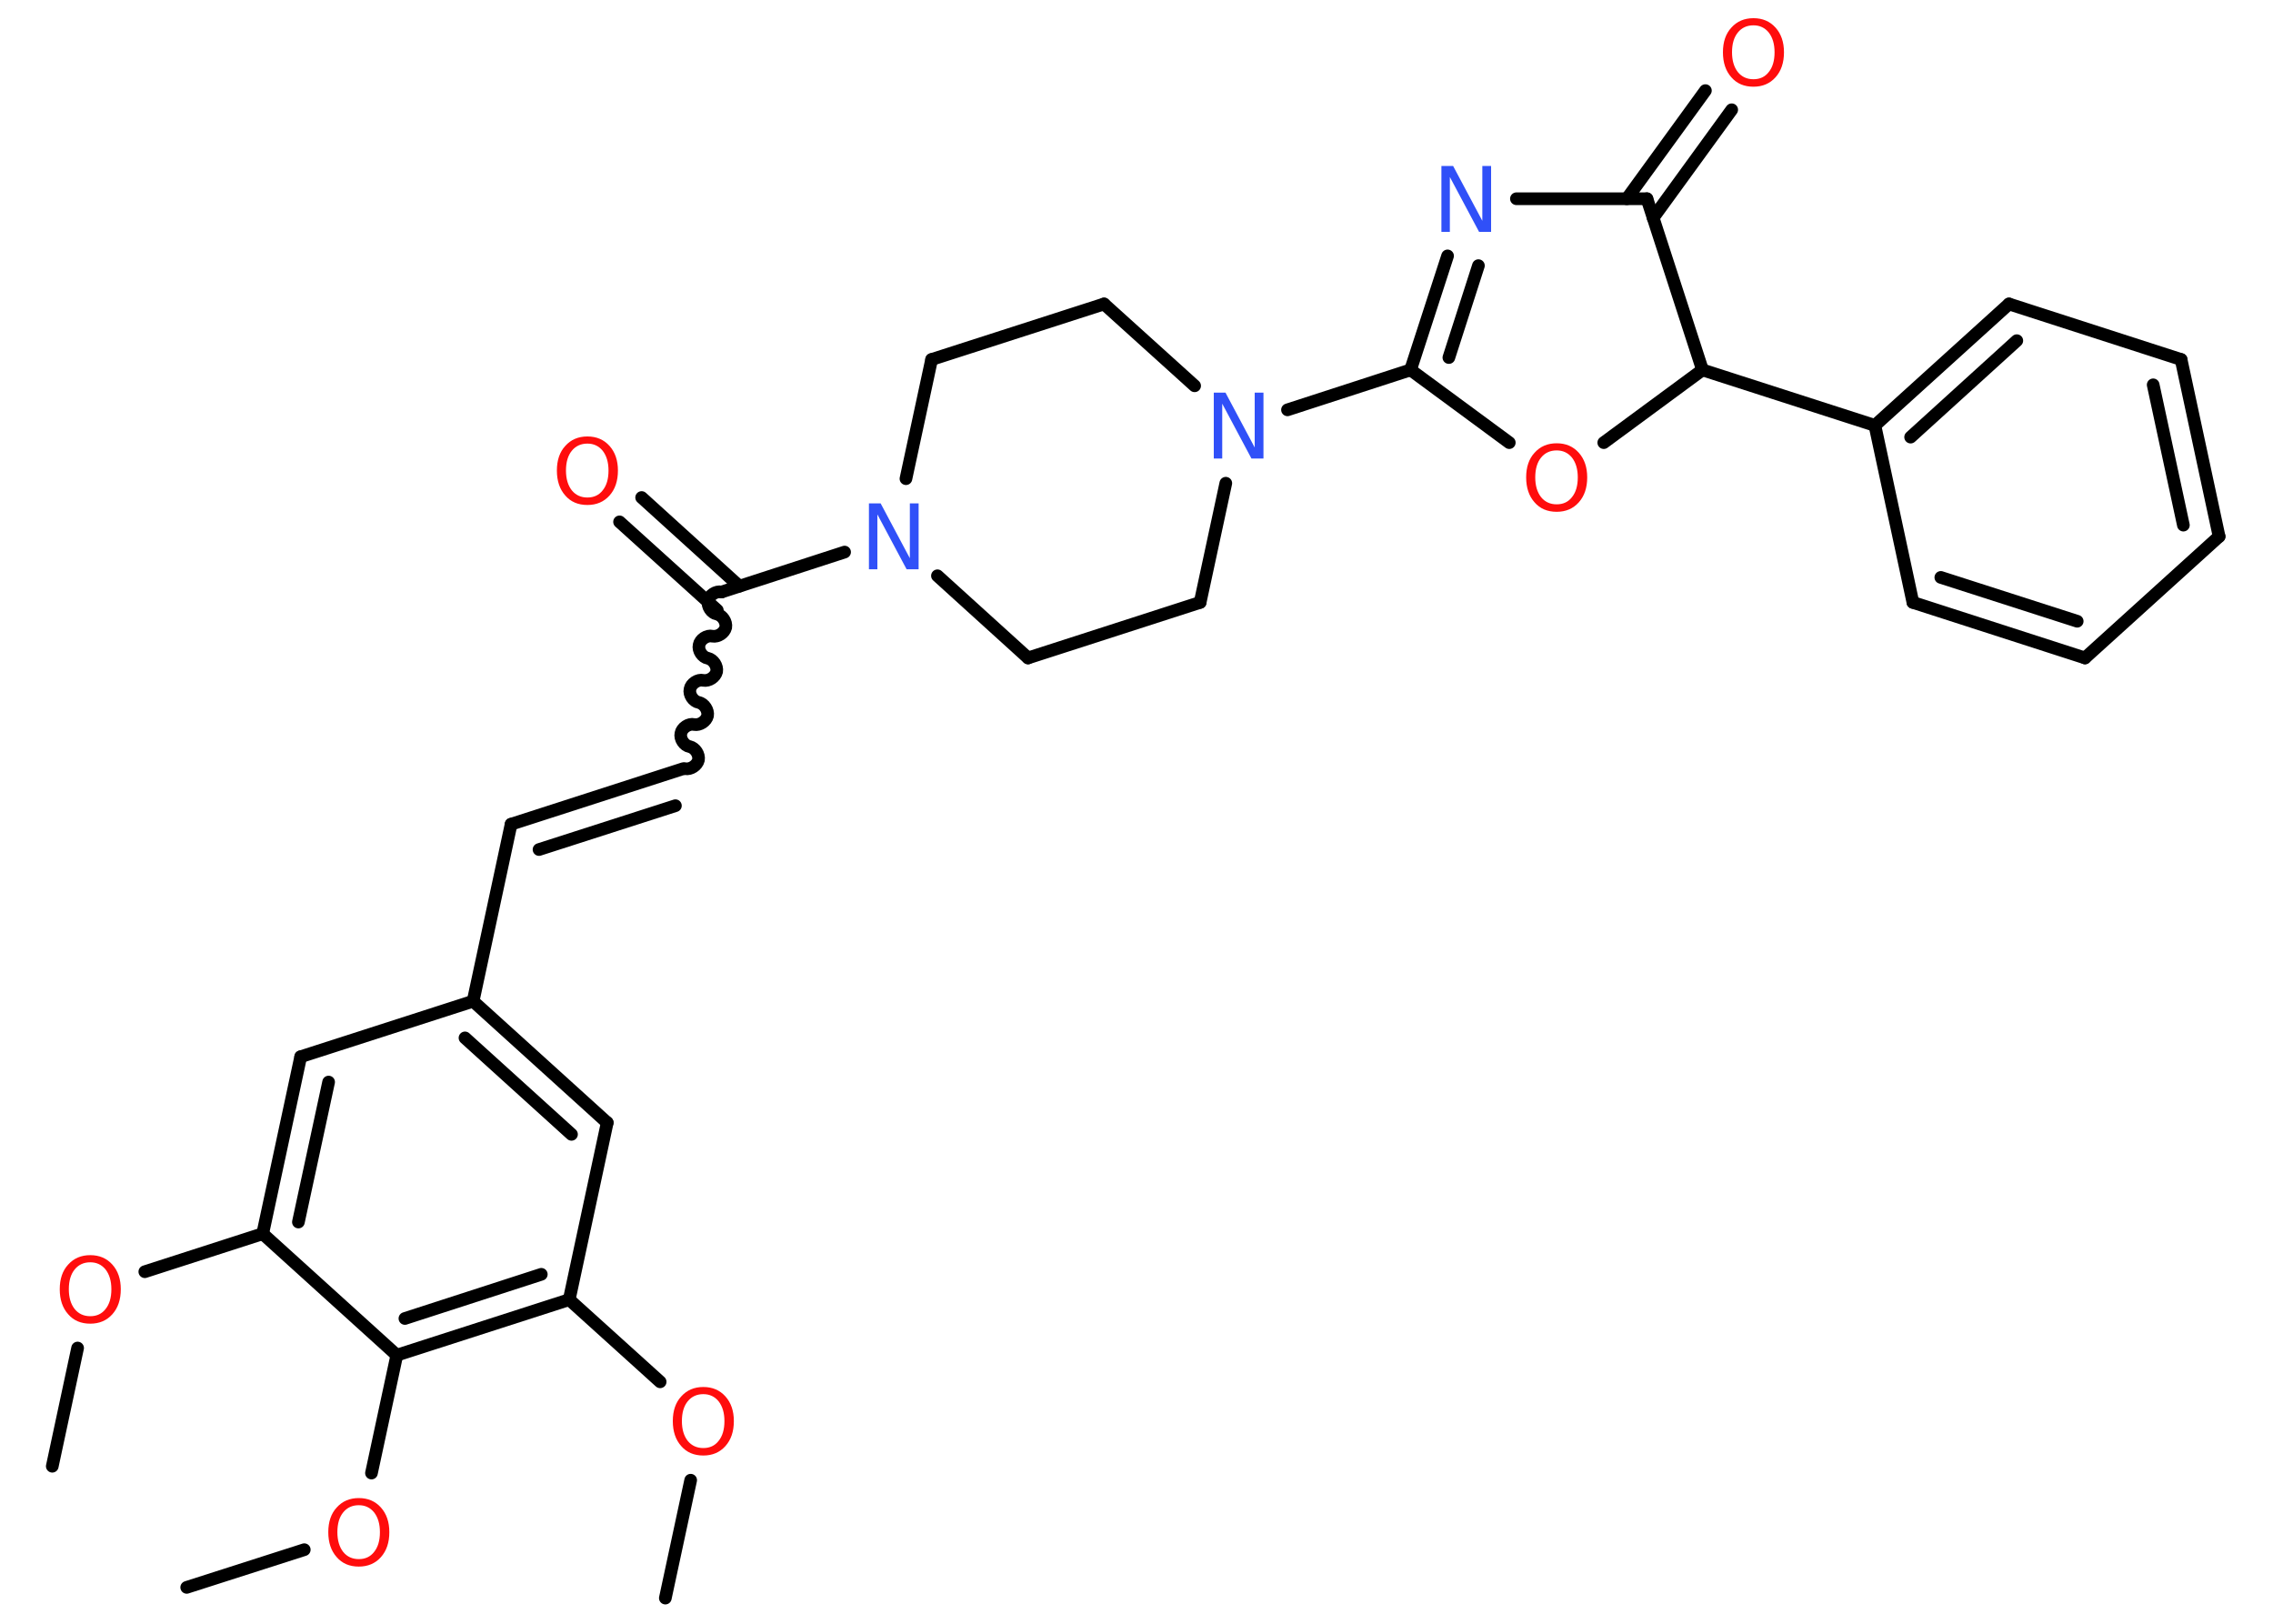 <?xml version='1.0' encoding='UTF-8'?>
<!DOCTYPE svg PUBLIC "-//W3C//DTD SVG 1.1//EN" "http://www.w3.org/Graphics/SVG/1.1/DTD/svg11.dtd">
<svg version='1.2' xmlns='http://www.w3.org/2000/svg' xmlns:xlink='http://www.w3.org/1999/xlink' width='70.0mm' height='50.0mm' viewBox='0 0 70.0 50.0'>
  <desc>Generated by the Chemistry Development Kit (http://github.com/cdk)</desc>
  <g stroke-linecap='round' stroke-linejoin='round' stroke='#000000' stroke-width='.39' fill='#FF0D0D'>
    <rect x='.0' y='.0' width='70.0' height='50.0' fill='#FFFFFF' stroke='none'/>
    <g id='mol1' class='mol'>
      <line id='mol1bnd1' class='bond' x1='1.61' y1='45.15' x2='2.39' y2='41.51'/>
      <line id='mol1bnd2' class='bond' x1='4.46' y1='39.16' x2='8.09' y2='37.99'/>
      <g id='mol1bnd3' class='bond'>
        <line x1='9.26' y1='32.54' x2='8.09' y2='37.99'/>
        <line x1='10.12' y1='33.32' x2='9.19' y2='37.63'/>
      </g>
      <line id='mol1bnd4' class='bond' x1='9.26' y1='32.54' x2='14.57' y2='30.83'/>
      <line id='mol1bnd5' class='bond' x1='14.57' y1='30.83' x2='15.74' y2='25.38'/>
      <g id='mol1bnd6' class='bond'>
        <line x1='15.74' y1='25.38' x2='21.04' y2='23.67'/>
        <line x1='16.6' y1='26.16' x2='20.8' y2='24.81'/>
      </g>
      <path id='mol1bnd7' class='bond' d='M22.22 18.23c-.17 -.04 -.38 .1 -.41 .27c-.04 .17 .1 .38 .27 .41c.17 .04 .3 .24 .27 .41c-.04 .17 -.24 .3 -.41 .27c-.17 -.04 -.38 .1 -.41 .27c-.04 .17 .1 .38 .27 .41c.17 .04 .3 .24 .27 .41c-.04 .17 -.24 .3 -.41 .27c-.17 -.04 -.38 .1 -.41 .27c-.04 .17 .1 .38 .27 .41c.17 .04 .3 .24 .27 .41c-.04 .17 -.24 .3 -.41 .27c-.17 -.04 -.38 .1 -.41 .27c-.04 .17 .1 .38 .27 .41c.17 .04 .3 .24 .27 .41c-.04 .17 -.24 .3 -.41 .27' fill='none' stroke='#000000' stroke-width='.39'/>
      <g id='mol1bnd8' class='bond'>
        <line x1='22.09' y1='18.79' x2='19.08' y2='16.07'/>
        <line x1='22.77' y1='18.05' x2='19.76' y2='15.32'/>
      </g>
      <line id='mol1bnd9' class='bond' x1='22.22' y1='18.23' x2='26.01' y2='17.0'/>
      <line id='mol1bnd10' class='bond' x1='28.87' y1='17.73' x2='31.66' y2='20.26'/>
      <line id='mol1bnd11' class='bond' x1='31.66' y1='20.26' x2='36.96' y2='18.55'/>
      <line id='mol1bnd12' class='bond' x1='36.96' y1='18.55' x2='37.75' y2='14.88'/>
      <line id='mol1bnd13' class='bond' x1='39.65' y1='12.62' x2='43.44' y2='11.39'/>
      <g id='mol1bnd14' class='bond'>
        <line x1='44.58' y1='7.88' x2='43.44' y2='11.39'/>
        <line x1='45.53' y1='8.18' x2='44.62' y2='11.01'/>
      </g>
      <line id='mol1bnd15' class='bond' x1='46.7' y1='6.12' x2='50.72' y2='6.12'/>
      <g id='mol1bnd16' class='bond'>
        <line x1='50.1' y1='6.12' x2='52.52' y2='2.79'/>
        <line x1='50.91' y1='6.71' x2='53.33' y2='3.38'/>
      </g>
      <line id='mol1bnd17' class='bond' x1='50.72' y1='6.12' x2='52.43' y2='11.39'/>
      <line id='mol1bnd18' class='bond' x1='52.43' y1='11.39' x2='57.74' y2='13.1'/>
      <g id='mol1bnd19' class='bond'>
        <line x1='61.87' y1='9.36' x2='57.74' y2='13.1'/>
        <line x1='62.11' y1='10.49' x2='58.84' y2='13.46'/>
      </g>
      <line id='mol1bnd20' class='bond' x1='61.87' y1='9.36' x2='67.17' y2='11.07'/>
      <g id='mol1bnd21' class='bond'>
        <line x1='68.34' y1='16.52' x2='67.17' y2='11.07'/>
        <line x1='67.24' y1='16.17' x2='66.31' y2='11.85'/>
      </g>
      <line id='mol1bnd22' class='bond' x1='68.34' y1='16.52' x2='64.21' y2='20.26'/>
      <g id='mol1bnd23' class='bond'>
        <line x1='58.91' y1='18.55' x2='64.21' y2='20.26'/>
        <line x1='59.77' y1='17.78' x2='63.97' y2='19.13'/>
      </g>
      <line id='mol1bnd24' class='bond' x1='57.74' y1='13.1' x2='58.91' y2='18.55'/>
      <line id='mol1bnd25' class='bond' x1='52.43' y1='11.39' x2='49.39' y2='13.63'/>
      <line id='mol1bnd26' class='bond' x1='43.44' y1='11.39' x2='46.48' y2='13.63'/>
      <line id='mol1bnd27' class='bond' x1='36.79' y1='11.88' x2='34.0' y2='9.36'/>
      <line id='mol1bnd28' class='bond' x1='34.0' y1='9.36' x2='28.69' y2='11.07'/>
      <line id='mol1bnd29' class='bond' x1='27.9' y1='14.74' x2='28.69' y2='11.07'/>
      <g id='mol1bnd30' class='bond'>
        <line x1='18.7' y1='34.57' x2='14.57' y2='30.83'/>
        <line x1='17.6' y1='34.93' x2='14.32' y2='31.96'/>
      </g>
      <line id='mol1bnd31' class='bond' x1='18.7' y1='34.57' x2='17.53' y2='40.02'/>
      <line id='mol1bnd32' class='bond' x1='17.53' y1='40.02' x2='20.33' y2='42.55'/>
      <line id='mol1bnd33' class='bond' x1='21.27' y1='45.58' x2='20.49' y2='49.21'/>
      <g id='mol1bnd34' class='bond'>
        <line x1='12.22' y1='41.73' x2='17.53' y2='40.02'/>
        <line x1='12.47' y1='40.6' x2='16.67' y2='39.24'/>
      </g>
      <line id='mol1bnd35' class='bond' x1='8.09' y1='37.99' x2='12.22' y2='41.73'/>
      <line id='mol1bnd36' class='bond' x1='12.22' y1='41.73' x2='11.44' y2='45.36'/>
      <line id='mol1bnd37' class='bond' x1='9.37' y1='47.72' x2='5.75' y2='48.88'/>
      <path id='mol1atm2' class='atom' d='M2.78 38.87q-.3 .0 -.48 .22q-.18 .22 -.18 .61q.0 .38 .18 .61q.18 .22 .48 .22q.3 .0 .47 -.22q.18 -.22 .18 -.61q.0 -.38 -.18 -.61q-.18 -.22 -.47 -.22zM2.78 38.65q.42 .0 .68 .29q.26 .29 .26 .76q.0 .48 -.26 .77q-.26 .29 -.68 .29q-.43 .0 -.68 -.29q-.26 -.29 -.26 -.77q.0 -.48 .26 -.76q.26 -.29 .68 -.29z' stroke='none'/>
      <path id='mol1atm9' class='atom' d='M18.09 13.66q-.3 .0 -.48 .22q-.18 .22 -.18 .61q.0 .38 .18 .61q.18 .22 .48 .22q.3 .0 .47 -.22q.18 -.22 .18 -.61q.0 -.38 -.18 -.61q-.18 -.22 -.47 -.22zM18.09 13.44q.42 .0 .68 .29q.26 .29 .26 .76q.0 .48 -.26 .77q-.26 .29 -.68 .29q-.43 .0 -.68 -.29q-.26 -.29 -.26 -.77q.0 -.48 .26 -.76q.26 -.29 .68 -.29z' stroke='none'/>
      <path id='mol1atm10' class='atom' d='M26.75 15.5h.37l.9 1.69v-1.69h.27v2.03h-.37l-.9 -1.69v1.69h-.26v-2.03z' stroke='none' fill='#3050F8'/>
      <path id='mol1atm13' class='atom' d='M37.37 12.09h.37l.9 1.69v-1.69h.27v2.03h-.37l-.9 -1.69v1.69h-.26v-2.03z' stroke='none' fill='#3050F8'/>
      <path id='mol1atm15' class='atom' d='M44.38 5.11h.37l.9 1.69v-1.69h.27v2.03h-.37l-.9 -1.69v1.69h-.26v-2.03z' stroke='none' fill='#3050F8'/>
      <path id='mol1atm17' class='atom' d='M54.0 .78q-.3 .0 -.48 .22q-.18 .22 -.18 .61q.0 .38 .18 .61q.18 .22 .48 .22q.3 .0 .47 -.22q.18 -.22 .18 -.61q.0 -.38 -.18 -.61q-.18 -.22 -.47 -.22zM54.0 .56q.42 .0 .68 .29q.26 .29 .26 .76q.0 .48 -.26 .77q-.26 .29 -.68 .29q-.43 .0 -.68 -.29q-.26 -.29 -.26 -.77q.0 -.48 .26 -.76q.26 -.29 .68 -.29z' stroke='none'/>
      <path id='mol1atm25' class='atom' d='M47.94 13.87q-.3 .0 -.48 .22q-.18 .22 -.18 .61q.0 .38 .18 .61q.18 .22 .48 .22q.3 .0 .47 -.22q.18 -.22 .18 -.61q.0 -.38 -.18 -.61q-.18 -.22 -.47 -.22zM47.94 13.65q.42 .0 .68 .29q.26 .29 .26 .76q.0 .48 -.26 .77q-.26 .29 -.68 .29q-.43 .0 -.68 -.29q-.26 -.29 -.26 -.77q.0 -.48 .26 -.76q.26 -.29 .68 -.29z' stroke='none'/>
      <path id='mol1atm30' class='atom' d='M21.66 42.93q-.3 .0 -.48 .22q-.18 .22 -.18 .61q.0 .38 .18 .61q.18 .22 .48 .22q.3 .0 .47 -.22q.18 -.22 .18 -.61q.0 -.38 -.18 -.61q-.18 -.22 -.47 -.22zM21.66 42.71q.42 .0 .68 .29q.26 .29 .26 .76q.0 .48 -.26 .77q-.26 .29 -.68 .29q-.43 .0 -.68 -.29q-.26 -.29 -.26 -.77q.0 -.48 .26 -.76q.26 -.29 .68 -.29z' stroke='none'/>
      <path id='mol1atm33' class='atom' d='M11.05 46.35q-.3 .0 -.48 .22q-.18 .22 -.18 .61q.0 .38 .18 .61q.18 .22 .48 .22q.3 .0 .47 -.22q.18 -.22 .18 -.61q.0 -.38 -.18 -.61q-.18 -.22 -.47 -.22zM11.05 46.13q.42 .0 .68 .29q.26 .29 .26 .76q.0 .48 -.26 .77q-.26 .29 -.68 .29q-.43 .0 -.68 -.29q-.26 -.29 -.26 -.77q.0 -.48 .26 -.76q.26 -.29 .68 -.29z' stroke='none'/>
    </g>
  </g>
</svg>

